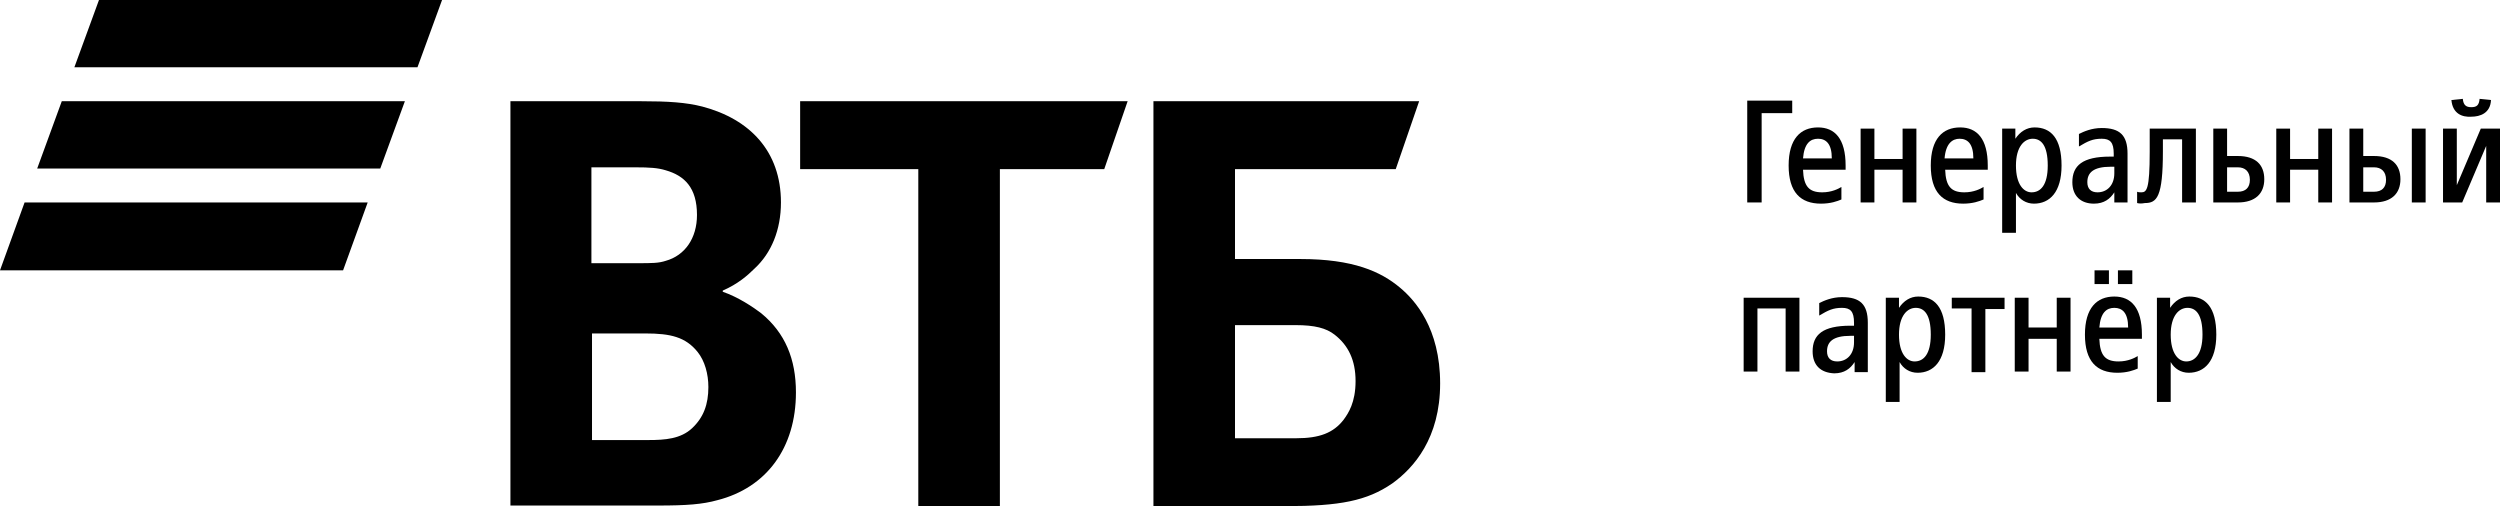 <svg width="163" height="33" viewBox="0 0 163 33" fill="none" xmlns="http://www.w3.org/2000/svg">
<path d="M113.881 6.561H116.853V7.377H114.859V13.2H113.92V6.561H113.881Z" fill="black"/>
<path d="M116.619 10.793C116.619 9.046 117.401 8.308 118.535 8.308C119.63 8.308 120.334 9.046 120.334 10.793V11.065H117.557C117.596 12.152 117.948 12.54 118.809 12.54C119.434 12.54 119.865 12.307 120.06 12.191V13.006C119.786 13.122 119.356 13.278 118.73 13.278C117.401 13.278 116.619 12.54 116.619 10.793ZM117.557 10.327H119.434C119.434 9.356 119.043 9.046 118.535 9.046C118.027 9.046 117.635 9.356 117.557 10.327Z" fill="black"/>
<path d="M121.312 8.386H122.211V10.366H124.049V8.386H124.949V13.2H124.049V11.065H122.211V13.2H121.312V8.386Z" fill="black"/>
<path d="M125.887 10.793C125.887 9.046 126.669 8.308 127.803 8.308C128.898 8.308 129.602 9.046 129.602 10.793V11.065H126.825C126.864 12.152 127.216 12.54 128.077 12.54C128.702 12.54 129.133 12.307 129.328 12.191V13.006C129.054 13.122 128.624 13.278 127.999 13.278C126.669 13.278 125.887 12.54 125.887 10.793ZM126.786 10.327H128.663C128.663 9.356 128.272 9.046 127.764 9.046C127.295 9.046 126.864 9.356 126.786 10.327Z" fill="black"/>
<path d="M130.541 8.386H131.401V9.046C131.714 8.58 132.144 8.308 132.653 8.308C133.709 8.308 134.413 9.007 134.413 10.793C134.413 12.54 133.631 13.278 132.614 13.278C132.105 13.278 131.675 13.006 131.44 12.579V15.18H130.541V8.386ZM133.513 10.793C133.513 9.473 133.083 9.046 132.535 9.046C131.988 9.046 131.44 9.551 131.44 10.793C131.44 12.035 131.949 12.54 132.457 12.54C133.044 12.54 133.513 12.074 133.513 10.793Z" fill="black"/>
<path d="M135.117 11.88C135.117 10.793 135.782 10.211 137.58 10.211H137.815V10.017C137.815 9.279 137.58 9.046 137.033 9.046C136.446 9.046 136.133 9.201 135.547 9.551V8.735C135.86 8.58 136.368 8.347 137.033 8.347C138.206 8.347 138.715 8.813 138.715 10.017V13.2H137.854V12.54C137.58 12.967 137.189 13.278 136.525 13.278C135.664 13.278 135.117 12.773 135.117 11.88ZM137.854 11.298V10.871H137.62C136.485 10.871 136.094 11.259 136.094 11.88C136.094 12.307 136.329 12.54 136.759 12.54C137.385 12.54 137.854 12.074 137.854 11.298Z" fill="black"/>
<path d="M139.34 13.239V12.501C139.418 12.54 139.535 12.54 139.614 12.54C139.966 12.54 140.161 12.346 140.161 9.9V8.386H143.172V13.2H142.273V9.085H141.021V9.861C141.021 12.851 140.63 13.239 139.848 13.239C139.614 13.278 139.496 13.278 139.34 13.239Z" fill="black"/>
<path d="M144.307 8.386H145.206V10.172H145.91C147.083 10.172 147.631 10.754 147.631 11.686C147.631 12.618 147.044 13.2 145.91 13.2H144.307V8.386ZM145.91 10.909H145.206V12.501H145.91C146.418 12.501 146.692 12.229 146.692 11.725C146.692 11.181 146.379 10.909 145.91 10.909Z" fill="black"/>
<path d="M148.413 8.386H149.313V10.366H151.151V8.386H152.05V13.2H151.151V11.065H149.313V13.2H148.413V8.386Z" fill="black"/>
<path d="M153.184 8.386H154.084V10.172H154.787C155.961 10.172 156.508 10.754 156.508 11.686C156.508 12.618 155.922 13.2 154.787 13.2H153.184V8.386ZM154.787 10.909H154.084V12.501H154.787C155.296 12.501 155.57 12.229 155.57 11.725C155.57 11.181 155.257 10.909 154.787 10.909ZM157.251 8.386H158.151V13.2H157.251V8.386Z" fill="black"/>
<path d="M159.285 8.386H160.184V12.074L161.748 8.386H163V13.2H162.1V9.512L160.536 13.2H159.285V8.386ZM159.832 6.522L160.575 6.445C160.614 6.872 160.81 6.988 161.123 6.988C161.475 6.988 161.631 6.872 161.67 6.445L162.413 6.522C162.374 7.377 161.709 7.609 161.123 7.609C160.536 7.648 159.91 7.415 159.832 6.522Z" fill="black"/>
<path d="M113.686 19.412H117.323V24.226H116.423V20.111H114.585V24.226H113.686V19.412Z" fill="black"/>
<path d="M118.183 22.906C118.183 21.819 118.848 21.236 120.647 21.236H120.882V21.042C120.882 20.305 120.647 20.072 120.099 20.072C119.513 20.072 119.2 20.227 118.613 20.576V19.761C118.926 19.606 119.435 19.373 120.099 19.373C121.273 19.373 121.781 19.839 121.781 21.042V24.265H120.921V23.605C120.647 24.032 120.256 24.342 119.591 24.342C118.691 24.304 118.183 23.799 118.183 22.906ZM120.882 22.324V21.896H120.647C119.513 21.896 119.122 22.285 119.122 22.906C119.122 23.333 119.356 23.566 119.787 23.566C120.412 23.566 120.882 23.1 120.882 22.324Z" fill="black"/>
<path d="M122.954 19.412H123.814V20.072C124.127 19.606 124.558 19.334 125.066 19.334C126.122 19.334 126.826 20.033 126.826 21.819C126.826 23.566 126.044 24.304 125.027 24.304C124.518 24.304 124.088 24.032 123.854 23.605V26.206H122.954V19.412ZM125.887 21.819C125.887 20.499 125.457 20.072 124.909 20.072C124.362 20.072 123.814 20.576 123.814 21.819C123.814 23.061 124.323 23.566 124.831 23.566C125.418 23.566 125.887 23.1 125.887 21.819Z" fill="black"/>
<path d="M128.507 20.111H127.256V19.412H130.697V20.149H129.446V24.265H128.546V20.111H128.507Z" fill="black"/>
<path d="M131.362 19.412H132.261V21.353H134.099V19.412H134.999V24.226H134.099V22.091H132.261V24.226H131.362V19.412Z" fill="black"/>
<path d="M135.938 21.819C135.938 20.072 136.72 19.334 137.854 19.334C138.949 19.334 139.653 20.072 139.653 21.819V22.091H136.877C136.916 23.178 137.268 23.566 138.128 23.566C138.754 23.566 139.184 23.333 139.379 23.216V24.032C139.106 24.148 138.676 24.304 138.05 24.304C136.72 24.304 135.938 23.566 135.938 21.819ZM136.564 17.626H137.502V18.519H136.564V17.626ZM136.877 21.353H138.754C138.754 20.382 138.363 20.072 137.854 20.072C137.346 20.072 136.955 20.382 136.877 21.353ZM138.089 17.626H139.027V18.519H138.089V17.626Z" fill="black"/>
<path d="M140.631 19.412H141.491V20.072C141.804 19.606 142.234 19.334 142.743 19.334C143.799 19.334 144.503 20.033 144.503 21.819C144.503 23.566 143.72 24.304 142.704 24.304C142.195 24.304 141.765 24.032 141.53 23.605V26.206H140.631V19.412ZM143.603 21.819C143.603 20.499 143.173 20.072 142.625 20.072C142.078 20.072 141.53 20.576 141.53 21.819C141.53 23.061 142.039 23.566 142.547 23.566C143.095 23.566 143.603 23.1 143.603 21.819Z" fill="black"/>
<path d="M27.219 4.387H4.849L6.453 0H28.822L27.219 4.387ZM26.398 6.6H4.028L2.425 10.987H24.794L26.398 6.6ZM23.973 13.2H1.603L0 17.626H22.369L23.973 13.2Z" fill="black"/>
<path d="M80.522 28.574H84.511C86.036 28.574 86.936 28.225 87.601 27.371C87.913 26.944 88.383 26.245 88.383 24.847C88.383 23.488 87.913 22.518 87.014 21.819C86.466 21.392 85.723 21.198 84.472 21.198H80.522V28.574ZM75.204 33V6.6H92.528L91.003 11.026H80.522V16.888H84.785C88.226 16.888 90.025 17.703 91.277 18.752C92.254 19.567 93.897 21.392 93.897 25.002C93.897 28.574 92.176 30.515 90.768 31.525C89.126 32.651 87.366 33 83.807 33H75.204ZM59.873 33V11.026H52.169V6.6H73.522L71.997 11.026H65.192V33H59.873ZM38.56 17.16H41.571C42.51 17.16 42.94 17.16 43.409 17.005C44.661 16.655 45.443 15.529 45.443 14.015C45.443 12.229 44.621 11.453 43.409 11.104C42.901 10.948 42.392 10.909 41.376 10.909H38.56V17.16ZM38.599 21.741V28.691H42.275C43.37 28.691 44.387 28.613 45.13 27.914C45.873 27.215 46.186 26.361 46.186 25.235C46.186 24.381 45.951 23.527 45.482 22.945C44.7 21.974 43.722 21.741 42.08 21.741H38.599ZM47.124 18.946V19.023C48.141 19.373 49.119 20.033 49.627 20.421C51.191 21.702 51.895 23.411 51.895 25.585C51.895 29.195 49.979 31.797 46.772 32.612C45.795 32.883 44.778 32.961 42.901 32.961H33.28V6.6H41.806C43.566 6.6 44.739 6.678 45.795 6.949C48.884 7.765 50.918 9.861 50.918 13.2C50.918 14.986 50.292 16.5 49.197 17.509C48.728 17.975 48.102 18.519 47.124 18.946Z" fill="black"/>
</svg>
